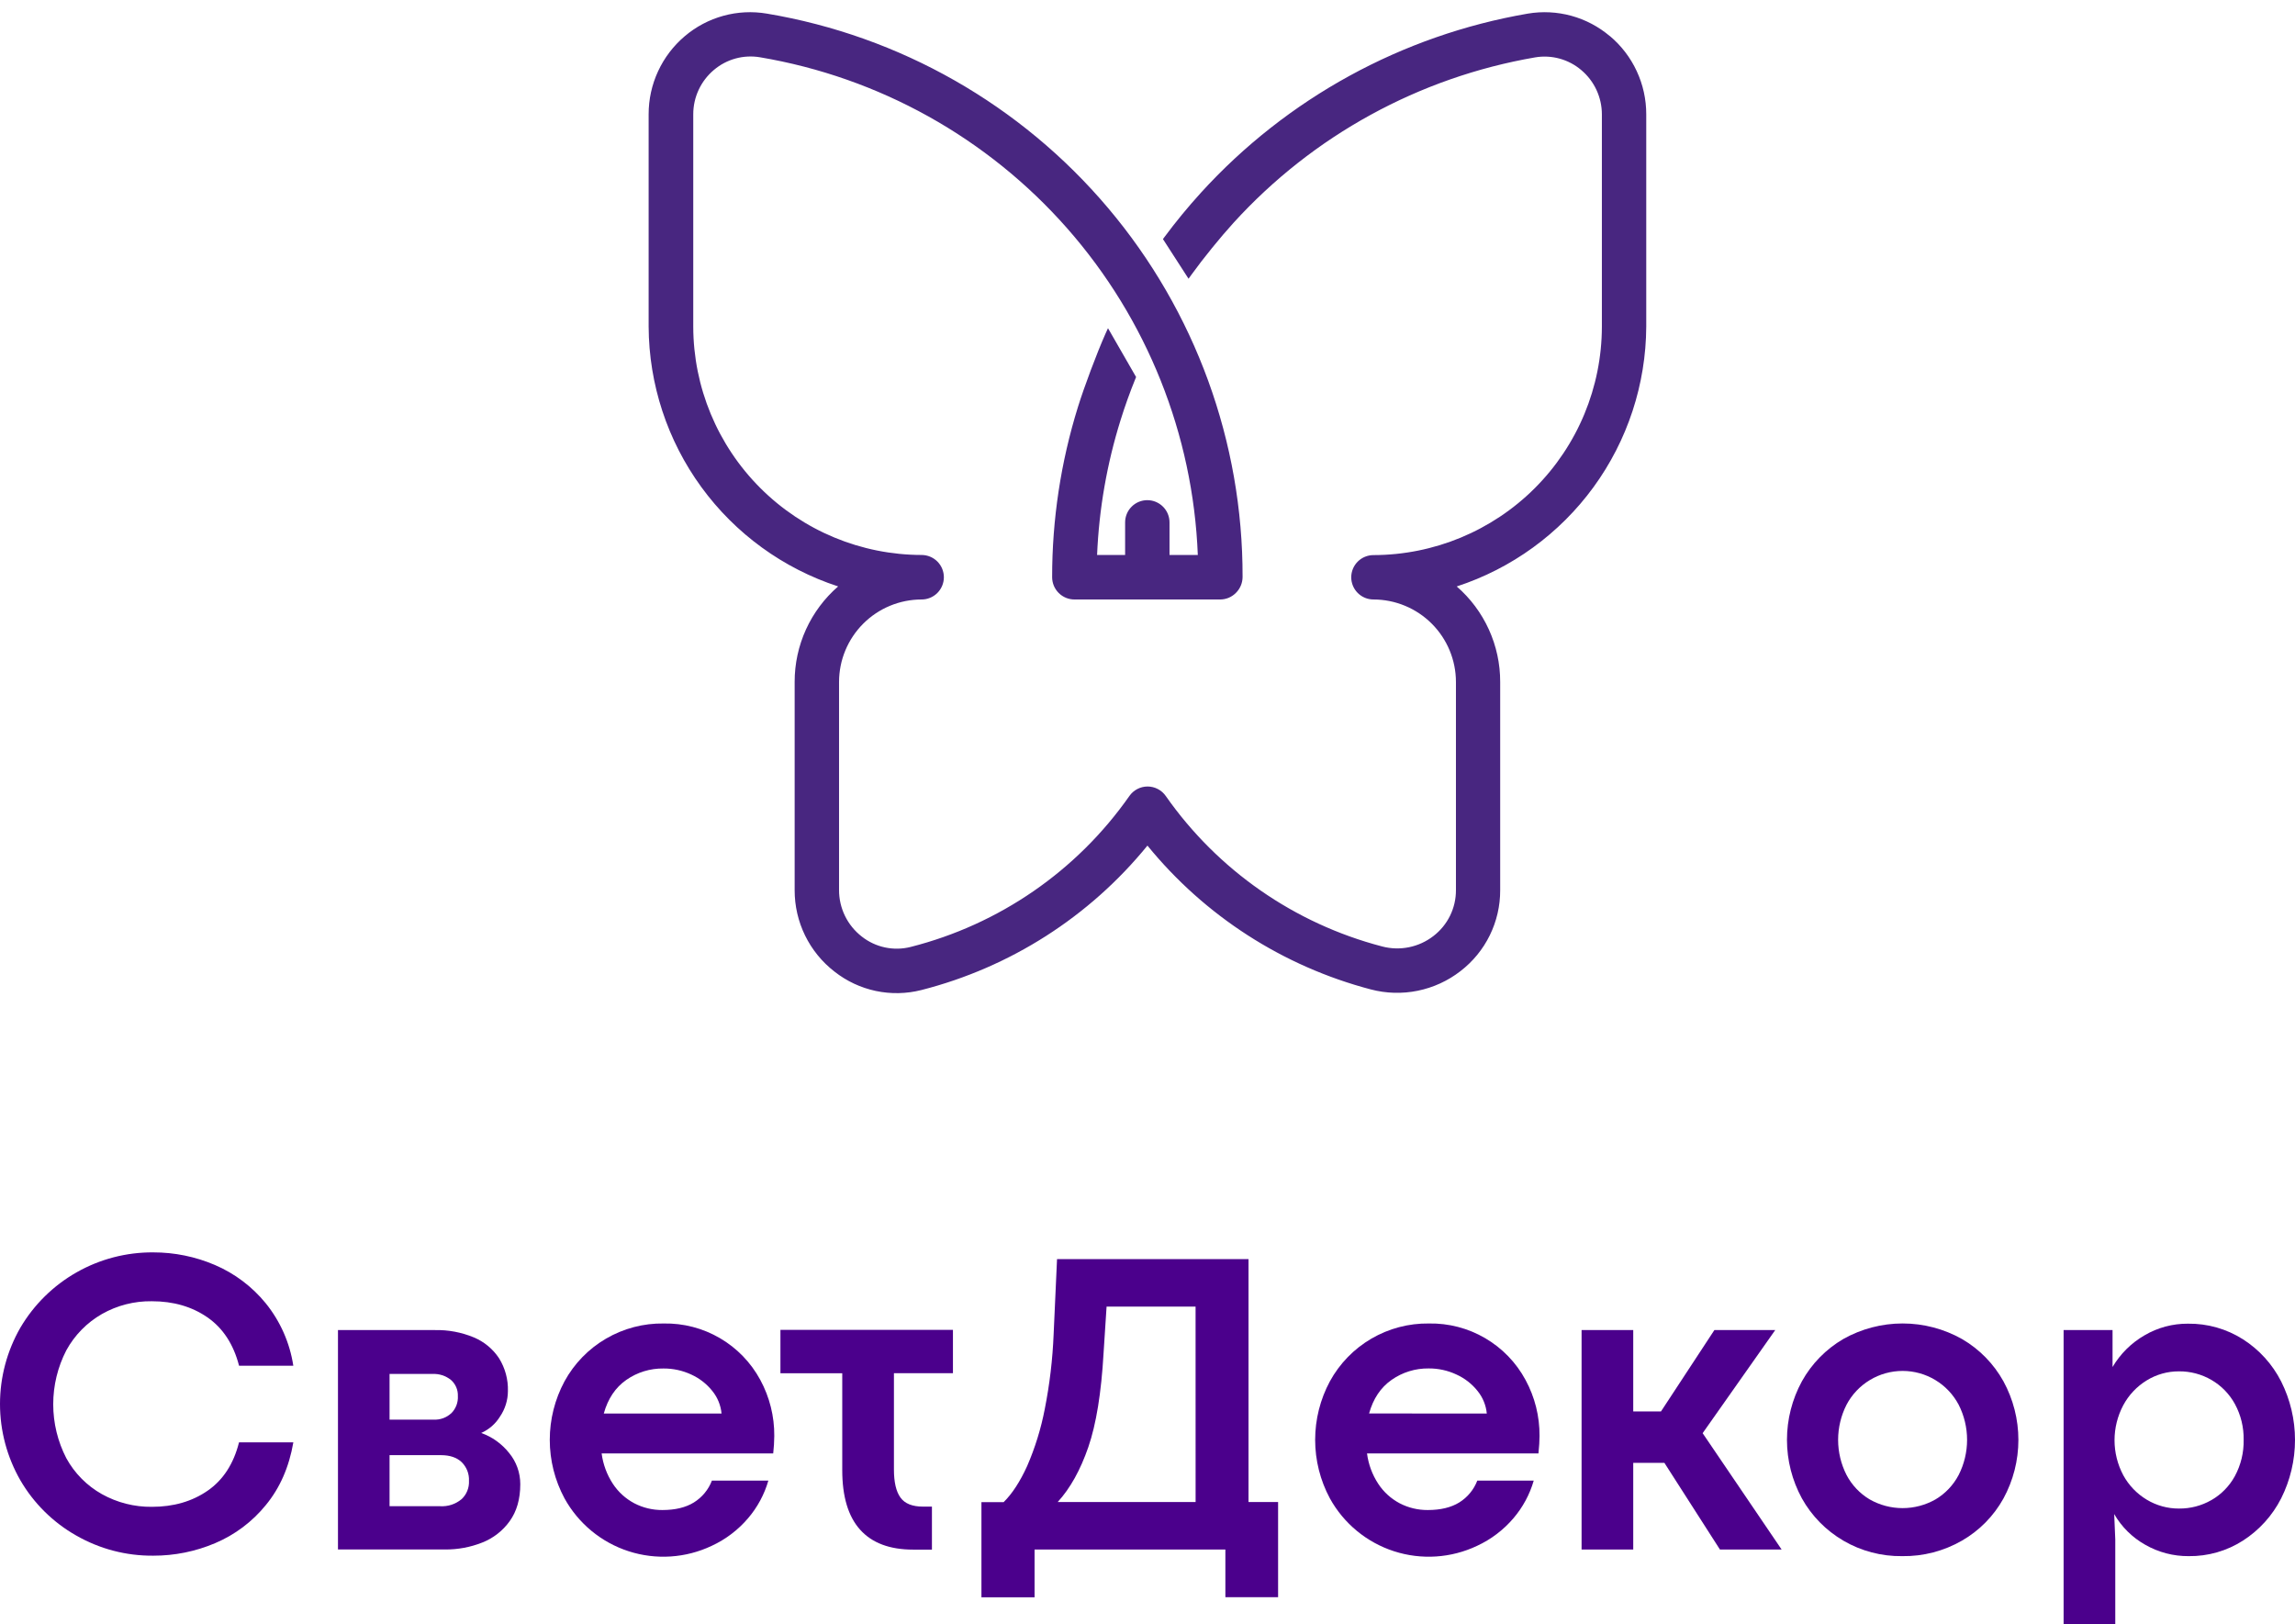 <svg width="154" height="109" viewBox="0 0 154 109" fill="none" xmlns="http://www.w3.org/2000/svg">
<path d="M108.027 2.426C107.275 1.788 106.392 1.321 105.44 1.06C104.488 0.799 103.491 0.749 102.518 0.914C94.073 2.367 86.356 6.595 80.587 12.929L80.56 12.96C79.703 13.901 78.886 14.898 78.127 15.92L78.037 16.043L79.754 18.703L79.943 18.441C80.722 17.359 81.891 15.917 82.783 14.94C88.105 9.094 95.226 5.191 103.017 3.849C103.563 3.758 104.123 3.787 104.656 3.934C105.19 4.081 105.685 4.343 106.107 4.702C106.54 5.067 106.889 5.522 107.128 6.036C107.366 6.55 107.49 7.11 107.49 7.677V21.921C107.483 25.983 105.866 29.878 102.993 32.751C100.119 35.623 96.224 37.24 92.161 37.247C91.766 37.247 91.387 37.404 91.108 37.683C90.828 37.962 90.671 38.341 90.671 38.736C90.671 39.131 90.828 39.51 91.108 39.789C91.387 40.068 91.766 40.225 92.161 40.225C93.629 40.227 95.036 40.81 96.074 41.848C97.112 42.886 97.696 44.293 97.697 45.761V59.729C97.7 60.323 97.564 60.91 97.303 61.444C97.041 61.978 96.659 62.444 96.188 62.806C95.706 63.18 95.144 63.438 94.546 63.559C93.948 63.681 93.33 63.662 92.74 63.506C86.857 61.968 81.712 58.39 78.224 53.409C78.087 53.213 77.905 53.053 77.692 52.943C77.48 52.832 77.244 52.774 77.005 52.774C76.766 52.774 76.53 52.832 76.318 52.943C76.106 53.053 75.923 53.213 75.786 53.409C72.265 58.436 67.055 62.032 61.105 63.54C60.541 63.683 59.953 63.694 59.385 63.573C58.816 63.452 58.284 63.202 57.828 62.843C57.352 62.474 56.967 62.002 56.702 61.461C56.438 60.921 56.301 60.327 56.302 59.725V45.761C56.303 44.293 56.887 42.886 57.925 41.848C58.963 40.81 60.371 40.227 61.839 40.225C62.234 40.227 62.615 40.07 62.896 39.791C63.176 39.512 63.335 39.133 63.336 38.737C63.337 38.341 63.181 37.961 62.902 37.68C62.623 37.399 62.243 37.241 61.847 37.239C57.784 37.233 53.889 35.616 51.016 32.743C48.142 29.871 46.525 25.976 46.519 21.914V7.67C46.518 7.103 46.642 6.543 46.881 6.029C47.12 5.515 47.468 5.06 47.902 4.695C48.324 4.336 48.819 4.074 49.352 3.927C49.886 3.78 50.445 3.751 50.991 3.842C58.98 5.188 66.263 9.243 71.614 15.325C76.965 21.407 80.059 29.145 80.376 37.239H78.477V35.051C78.477 34.656 78.32 34.277 78.04 33.998C77.761 33.718 77.382 33.561 76.987 33.561C76.592 33.561 76.213 33.718 75.934 33.998C75.654 34.277 75.498 34.656 75.498 35.051V37.239H73.617C73.746 34.167 74.276 31.125 75.193 28.19C75.485 27.254 75.82 26.315 76.194 25.399L76.235 25.3L74.349 22.022L74.168 22.42C73.586 23.736 72.765 25.925 72.334 27.303C71.183 31.005 70.599 34.859 70.601 38.736C70.602 38.933 70.642 39.127 70.718 39.309C70.795 39.49 70.906 39.655 71.046 39.793C71.186 39.932 71.352 40.041 71.534 40.115C71.717 40.189 71.912 40.227 72.109 40.225H81.873C82.07 40.226 82.266 40.186 82.449 40.11C82.631 40.033 82.796 39.921 82.935 39.78C83.218 39.498 83.378 39.116 83.38 38.716C83.4 29.656 80.203 20.883 74.357 13.96C68.511 7.037 60.397 2.413 51.46 0.914C50.487 0.749 49.49 0.798 48.538 1.06C47.587 1.321 46.704 1.788 45.952 2.426C45.19 3.071 44.578 3.874 44.159 4.78C43.739 5.685 43.523 6.672 43.525 7.67V21.914C43.543 25.787 44.781 29.556 47.064 32.686C49.347 35.816 52.557 38.147 56.241 39.349C55.323 40.145 54.587 41.13 54.083 42.236C53.58 43.342 53.32 44.544 53.323 45.759V59.729C53.32 60.784 53.56 61.826 54.023 62.773C54.487 63.721 55.162 64.55 55.997 65.195C56.809 65.835 57.757 66.278 58.767 66.493C59.778 66.707 60.825 66.687 61.826 66.432C67.791 64.912 73.11 61.513 76.996 56.739C80.843 61.461 86.09 64.84 91.981 66.389C93.011 66.661 94.09 66.692 95.134 66.479C96.178 66.266 97.159 65.816 98 65.163C98.833 64.523 99.507 63.7 99.969 62.758C100.431 61.815 100.67 60.779 100.666 59.729V45.761C100.669 44.545 100.41 43.344 99.906 42.238C99.403 41.132 98.668 40.147 97.75 39.351C101.433 38.149 104.645 35.818 106.928 32.688C109.211 29.558 110.449 25.788 110.467 21.914V7.67C110.469 6.67 110.251 5.681 109.829 4.774C109.408 3.867 108.793 3.063 108.027 2.419" fill="#482680"/>
<path d="M5.1 103.026C3.552 102.145 2.265 100.871 1.369 99.332C0.472 97.773 -0 96.006 -0 94.208C-0 92.409 0.472 90.642 1.369 89.084C2.282 87.534 3.587 86.252 5.152 85.367C6.717 84.48 8.488 84.021 10.287 84.035C11.707 84.033 13.112 84.32 14.418 84.879C15.745 85.446 16.915 86.327 17.828 87.445C18.807 88.654 19.447 90.102 19.682 91.64H16.041C15.668 90.198 14.961 89.116 13.92 88.395C12.879 87.674 11.633 87.313 10.182 87.313C9.013 87.297 7.861 87.592 6.844 88.168C5.835 88.745 5.006 89.59 4.449 90.609C3.872 91.727 3.571 92.967 3.571 94.226C3.571 95.484 3.872 96.724 4.449 97.843C5.003 98.854 5.829 99.69 6.835 100.255C7.861 100.828 9.019 101.122 10.194 101.108C11.644 101.108 12.891 100.747 13.933 100.026C14.975 99.305 15.677 98.223 16.039 96.781H19.684C19.398 98.442 18.782 99.845 17.837 100.991C16.929 102.109 15.761 102.986 14.434 103.547C13.123 104.104 11.711 104.389 10.287 104.386C8.467 104.403 6.676 103.933 5.1 103.025" fill="#4B008C"/>
<path d="M29.168 89.248C30.067 89.227 30.96 89.393 31.79 89.737C32.483 90.025 33.074 90.513 33.487 91.139C33.898 91.8 34.105 92.567 34.082 93.344C34.08 93.953 33.895 94.547 33.552 95.05C33.253 95.537 32.813 95.921 32.29 96.152C33.026 96.414 33.674 96.879 34.16 97.491C34.648 98.081 34.915 98.824 34.912 99.59C34.912 100.584 34.676 101.41 34.203 102.067C33.738 102.718 33.093 103.219 32.347 103.51C31.558 103.821 30.716 103.977 29.868 103.97H22.679V89.248H29.168ZM30.288 94.826C30.437 94.675 30.552 94.495 30.628 94.296C30.703 94.098 30.736 93.886 30.724 93.674C30.732 93.471 30.695 93.268 30.614 93.081C30.534 92.894 30.413 92.727 30.259 92.593C29.909 92.312 29.468 92.17 29.02 92.192H26.14V95.257H29.105C29.318 95.268 29.531 95.236 29.732 95.163C29.933 95.091 30.117 94.978 30.274 94.834L30.288 94.826ZM30.953 100.614C31.126 100.457 31.262 100.264 31.351 100.049C31.44 99.834 31.481 99.601 31.469 99.368C31.481 99.135 31.443 98.902 31.358 98.684C31.272 98.467 31.142 98.27 30.975 98.106C30.645 97.796 30.184 97.641 29.594 97.641H26.14V101.067H29.55C30.059 101.095 30.56 100.932 30.953 100.609" fill="#4B008C"/>
<path d="M51.875 97.527H40.371C40.466 98.253 40.723 98.948 41.123 99.561C41.486 100.113 41.982 100.564 42.566 100.872C43.147 101.174 43.794 101.328 44.449 101.323C45.309 101.323 46.014 101.153 46.562 100.814C47.115 100.47 47.54 99.955 47.772 99.347H51.559C51.291 100.275 50.828 101.136 50.2 101.871C49.529 102.659 48.696 103.292 47.756 103.726C46.013 104.552 44.021 104.682 42.185 104.089C40.35 103.497 38.81 102.227 37.879 100.538C37.231 99.332 36.891 97.984 36.891 96.614C36.891 95.244 37.231 93.896 37.879 92.69C38.529 91.498 39.493 90.506 40.666 89.822C41.839 89.137 43.177 88.786 44.535 88.806C45.859 88.781 47.165 89.121 48.308 89.789C49.452 90.457 50.389 91.427 51.018 92.592C51.644 93.746 51.966 95.039 51.956 96.352C51.952 96.745 51.928 97.137 51.884 97.527H51.875ZM48.418 94.848C48.365 94.295 48.151 93.769 47.801 93.337C47.425 92.864 46.941 92.486 46.391 92.235C45.806 91.961 45.167 91.821 44.521 91.826C43.629 91.813 42.757 92.081 42.026 92.592C41.294 93.104 40.791 93.856 40.515 94.848H48.418Z" fill="#4B008C"/>
<path d="M59.985 92.142V98.602C59.985 99.451 60.13 100.078 60.422 100.484C60.712 100.89 61.217 101.094 61.933 101.094H62.535V103.979H61.273C59.699 103.979 58.512 103.532 57.713 102.639C56.913 101.746 56.515 100.412 56.517 98.636V92.145H52.369V89.235H63.945V92.142H59.985Z" fill="#4B008C"/>
<path d="M67.348 100.792C67.919 100.23 68.445 99.423 68.924 98.373C69.457 97.145 69.853 95.863 70.106 94.549C70.434 92.895 70.633 91.219 70.701 89.534L70.93 84.486H83.779V100.785H85.763V107.173H82.226V103.973H69.422V107.181H65.857V100.792H67.348ZM80.226 87.674H74.254L74.052 90.789C73.9 93.458 73.559 95.561 73.029 97.1C72.499 98.638 71.814 99.868 70.973 100.787H80.228L80.226 87.674Z" fill="#4B008C"/>
<path d="M103.234 97.527H91.73C91.824 98.253 92.081 98.948 92.482 99.561C92.844 100.113 93.341 100.564 93.924 100.872C94.506 101.174 95.152 101.328 95.807 101.323C96.667 101.323 97.371 101.153 97.921 100.814C98.474 100.47 98.899 99.955 99.131 99.347H102.918C102.65 100.275 102.186 101.136 101.558 101.871C100.888 102.659 100.054 103.292 99.115 103.726C97.372 104.552 95.38 104.682 93.544 104.089C91.709 103.497 90.168 102.227 89.237 100.538C88.589 99.332 88.25 97.984 88.25 96.614C88.25 95.244 88.589 93.896 89.237 92.69C89.888 91.499 90.85 90.508 92.021 89.824C93.192 89.14 94.528 88.788 95.885 88.806C97.209 88.781 98.514 89.122 99.657 89.79C100.8 90.458 101.738 91.427 102.366 92.592C102.993 93.746 103.316 95.039 103.306 96.352C103.306 96.678 103.281 97.073 103.234 97.527ZM99.768 94.848C99.715 94.295 99.5 93.769 99.151 93.337C98.773 92.861 98.288 92.483 97.735 92.232C97.15 91.957 96.511 91.817 95.865 91.822C94.977 91.811 94.107 92.079 93.38 92.589C92.648 93.101 92.144 93.853 91.869 94.844L99.768 94.848Z" fill="#4B008C"/>
<path d="M106.128 89.248H109.594V94.706H111.457L115.039 89.248H119.122L114.251 96.166L119.551 103.973H115.412L111.686 98.159H109.594V103.973H106.128V89.248Z" fill="#4B008C"/>
<path d="M123.684 103.371C122.524 102.693 121.566 101.716 120.912 100.542C120.255 99.337 119.91 97.987 119.91 96.614C119.91 95.242 120.255 93.891 120.912 92.686C121.565 91.509 122.523 90.53 123.684 89.85C124.901 89.164 126.274 88.804 127.671 88.804C129.067 88.804 130.441 89.164 131.657 89.85C132.822 90.528 133.782 91.508 134.436 92.686C135.094 93.892 135.439 95.244 135.439 96.618C135.439 97.992 135.094 99.343 134.436 100.549C133.782 101.728 132.819 102.706 131.65 103.378C130.433 104.078 129.05 104.437 127.646 104.417C126.253 104.437 124.881 104.075 123.679 103.371H123.684ZM129.883 100.607C130.538 100.215 131.074 99.65 131.43 98.973C131.802 98.243 131.996 97.434 131.996 96.614C131.996 95.794 131.802 94.986 131.43 94.255C131.068 93.571 130.527 92.999 129.864 92.6C129.202 92.2 128.443 91.989 127.669 91.989C126.895 91.989 126.136 92.2 125.473 92.6C124.811 92.999 124.269 93.571 123.908 94.255C123.536 94.986 123.342 95.794 123.342 96.614C123.342 97.434 123.536 98.243 123.908 98.973C124.264 99.65 124.799 100.215 125.455 100.607C126.129 100.992 126.892 101.195 127.669 101.195C128.445 101.195 129.208 100.992 129.883 100.607Z" fill="#4B008C"/>
<path d="M141.757 89.248V91.727C142.277 90.845 143.016 90.112 143.903 89.6C144.786 89.081 145.793 88.812 146.817 88.819C148.122 88.802 149.404 89.165 150.507 89.865C151.599 90.562 152.484 91.539 153.071 92.694C153.682 93.912 154 95.255 154 96.618C154 97.981 153.682 99.324 153.071 100.542C152.484 101.695 151.601 102.671 150.514 103.371C149.427 104.07 148.159 104.433 146.867 104.417C145.843 104.425 144.834 104.161 143.946 103.651C143.081 103.165 142.364 102.455 141.868 101.595L141.94 103.299V109H138.473V89.248H141.757ZM148.389 100.658C149.054 100.276 149.599 99.718 149.966 99.046C150.369 98.299 150.572 97.46 150.554 96.612C150.569 95.777 150.369 94.953 149.973 94.219C149.606 93.544 149.061 92.983 148.397 92.596C147.734 92.21 146.98 92.011 146.213 92.017C145.449 92.014 144.699 92.224 144.049 92.625C143.385 93.032 142.841 93.608 142.474 94.295C142.091 95.017 141.89 95.821 141.89 96.639C141.89 97.456 142.091 98.261 142.474 98.983C142.844 99.664 143.391 100.233 144.056 100.631C144.709 101.023 145.458 101.229 146.22 101.224C146.979 101.231 147.726 101.036 148.384 100.659" fill="#4B008C"/>
</svg>
